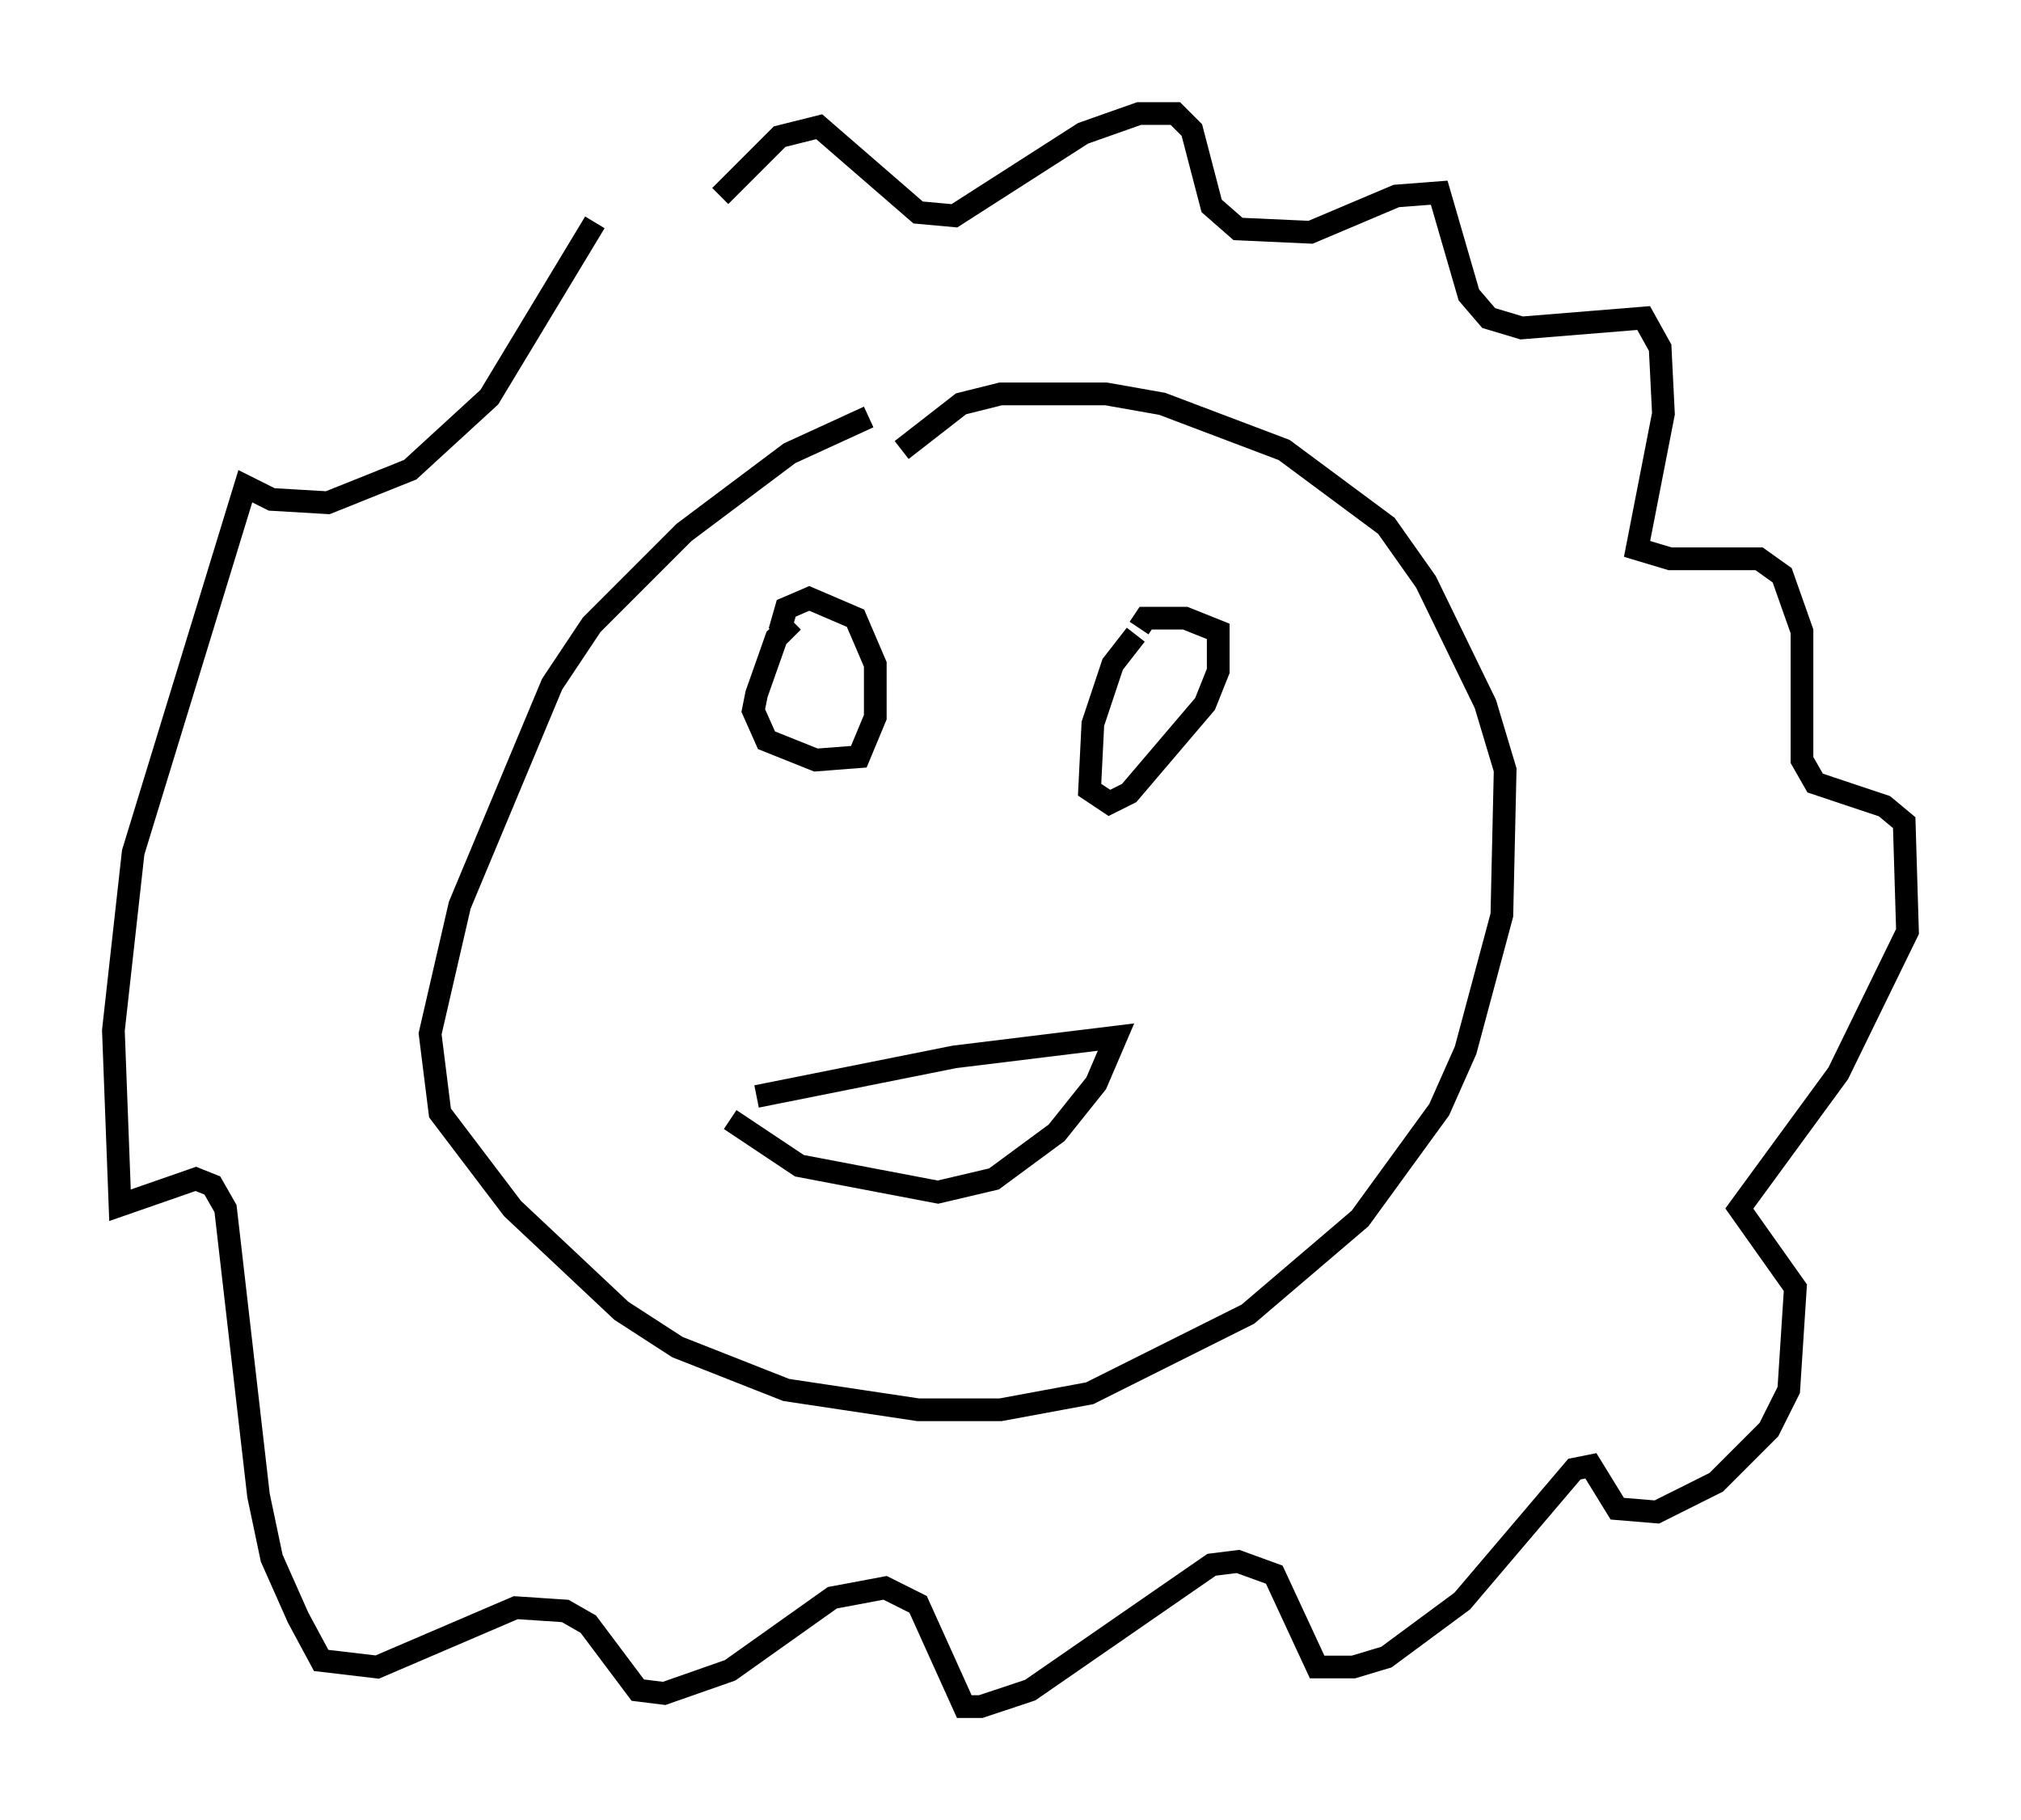 <?xml version="1.0" encoding="utf-8" ?>
<svg baseProfile="full" height="80.156" version="1.1" width="89.017" xmlns="http://www.w3.org/2000/svg" xmlns:ev="http://www.w3.org/2001/xml-events" xmlns:xlink="http://www.w3.org/1999/xlink"><defs /><rect fill="white" height="80.156" width="89.017" x="0" y="0" /><path d="M40.877, 18.944 m-2.615, -0.581 l-3.486, 1.598 -4.648, 3.486 l-4.067, 4.067 -1.743, 2.615 l-4.067, 9.732 -1.307, 5.665 l0.436, 3.486 3.196, 4.212 l4.793, 4.503 2.469, 1.598 l4.793, 1.888 5.81, 0.872 l3.631, 0.0 3.922, -0.726 l6.972, -3.486 4.939, -4.212 l3.486, -4.793 1.162, -2.615 l1.598, -5.955 0.145, -6.391 l-0.872, -2.905 -2.615, -5.374 l-1.743, -2.469 -4.503, -3.341 l-5.374, -2.034 -2.469, -0.436 l-4.648, 0.0 -1.743, 0.436 l-2.615, 2.034 m-7.553, 29.486 l3.05, 2.034 6.101, 1.162 l2.469, -0.581 2.76, -2.034 l1.743, -2.179 0.872, -2.034 l-7.117, 0.872 -8.715, 1.743 m1.598, -20.916 l-0.726, 0.726 -0.872, 2.469 l-0.145, 0.726 0.581, 1.307 l2.179, 0.872 1.888, -0.145 l0.726, -1.743 0.0, -2.324 l-0.872, -2.034 -2.034, -0.872 l-1.017, 0.436 -0.291, 1.017 m15.687, 0.145 l-1.017, 1.307 -0.872, 2.615 l-0.145, 2.905 0.872, 0.581 l0.872, -0.436 3.341, -3.922 l0.581, -1.453 0.0, -1.743 l-1.453, -0.581 -1.743, 0.0 l-0.291, 0.436 m-18.447, -19.028 l2.615, -2.615 1.743, -0.436 l4.358, 3.777 1.598, 0.145 l5.665, -3.631 2.469, -0.872 l1.598, 0.0 0.726, 0.726 l0.872, 3.341 1.162, 1.017 l3.196, 0.145 3.777, -1.598 l1.888, -0.145 1.307, 4.503 l0.872, 1.017 1.453, 0.436 l5.374, -0.436 0.726, 1.307 l0.145, 2.905 -1.162, 5.955 l1.453, 0.436 3.922, 0.0 l1.017, 0.726 0.872, 2.469 l0.0, 5.665 0.581, 1.017 l3.05, 1.017 0.872, 0.726 l0.145, 4.793 -3.05, 6.246 l-4.358, 5.955 2.469, 3.486 l-0.291, 4.503 -0.872, 1.743 l-2.324, 2.324 -2.615, 1.307 l-1.743, -0.145 -1.162, -1.888 l-0.726, 0.145 -4.939, 5.81 l-3.341, 2.469 -1.453, 0.436 l-1.598, 0.0 -1.888, -4.067 l-1.598, -0.581 -1.162, 0.145 l-7.989, 5.52 -2.179, 0.726 l-0.726, 0.0 -2.034, -4.503 l-1.453, -0.726 -2.324, 0.436 l-4.503, 3.196 -2.905, 1.017 l-1.162, -0.145 -2.179, -2.905 l-1.017, -0.581 -2.179, -0.145 l-6.101, 2.615 -2.469, -0.291 l-1.017, -1.888 -1.162, -2.615 l-0.581, -2.76 -1.453, -12.637 l-0.581, -1.017 -0.726, -0.291 l-3.341, 1.162 -0.291, -7.698 l0.872, -7.844 4.939, -16.123 l1.162, 0.581 2.469, 0.145 l3.631, -1.453 3.486, -3.196 l4.648, -7.698 " fill="none" stroke="black" stroke-width="1" /></svg>